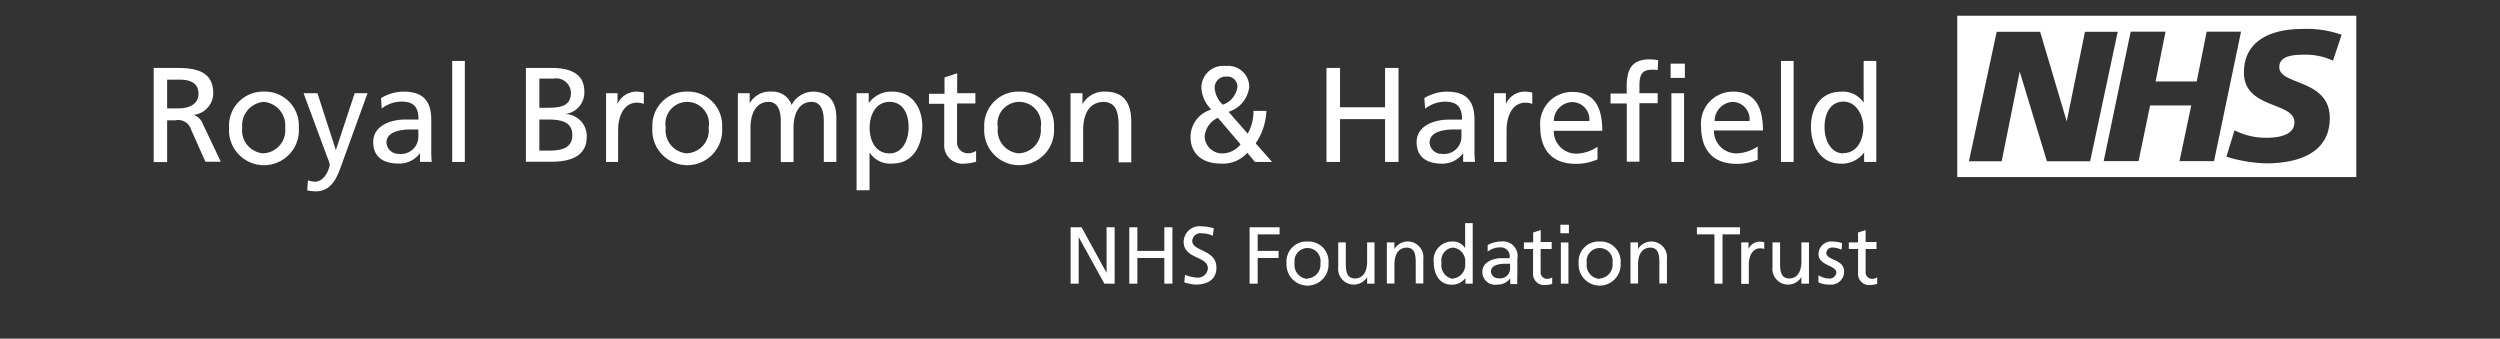 <svg id="Layer_1" data-name="Layer 1" xmlns="http://www.w3.org/2000/svg" viewBox="0 0 251 34"><rect x="0" y="0" width="251" height="34" fill="#333333" stroke="none"/><defs><style>.cls-1{fill:#fff;}</style></defs><title>LD_website logo</title><path class="cls-1" d="M15.43,6.82h2.31c1.87,0,3.67.3,3.67,2.56a2.2,2.2,0,0,1-1.95,2.15v0a1.58,1.58,0,0,1,.92.95l1.79,3.76H20.62L19.18,13a1.35,1.35,0,0,0-1.58-.92H16.78v4.19H15.43V6.82m1.35,4.06h1.15c1.29,0,2-.57,2-1.47S19.33,8,18.08,8h-1.3v2.87Z"/><path class="cls-1" d="M26.48,9.2A3.4,3.4,0,0,1,30,12.81a3.51,3.51,0,1,1-7,0A3.41,3.41,0,0,1,26.48,9.2m0,6.19a2.31,2.31,0,0,0,2.15-2.58,2.36,2.36,0,0,0-2.15-2.58,2.36,2.36,0,0,0-2.16,2.58A2.31,2.31,0,0,0,26.48,15.4Z"/><path class="cls-1" d="M31,18.13a2,2,0,0,0,.6.11c1.14,0,1.51-1.57,1.51-1.7a3.87,3.87,0,0,0-.24-0.73L30.48,9.36h1.39l1.85,5.71h0l1.89-5.71h1.29l-2.54,7c-0.47,1.33-1,2.85-2.65,2.85a4.15,4.15,0,0,1-.87-0.1l0.08-1"/><path class="cls-1" d="M38.26,9.85a4.39,4.39,0,0,1,2.27-.65c2,0,2.77,1,2.77,2.85v2.85a10.92,10.92,0,0,0,.05,1.35H42.17V15.37h0A2.56,2.56,0,0,1,40,16.42c-1.49,0-2.53-.65-2.53-2.15,0-1.73,1.89-2.27,3.2-2.27,0.5,0,.85,0,1.35,0,0-1.19-.43-1.8-1.7-1.8a3.25,3.25,0,0,0-2,.7L38.26,9.85M42,13l-0.81,0c-0.69,0-2.39.11-2.39,1.33a1.21,1.21,0,0,0,1.28,1.12A1.74,1.74,0,0,0,42,13.58V13Z"/><rect class="cls-1" x="45.4" y="6.12" width="1.27" height="10.14"/><path class="cls-1" d="M52.8,6.82h2.56c2,0,3.31.64,3.31,2.38a2.18,2.18,0,0,1-1.95,2.25v0a2.21,2.21,0,0,1,2.19,2.27c0,2-1.68,2.52-3.6,2.52H52.8V6.82m1.35,4H54.9c1.31,0,2.42-.12,2.42-1.52a1.48,1.48,0,0,0-1.74-1.41H54.15v2.92Zm0,4.3h1c1.22,0,2.31-.26,2.31-1.53C57.48,12.16,56.2,12,55,12H54.15v3.19Z"/><path class="cls-1" d="M60.85,9.36H62v1.07h0a2.1,2.1,0,0,1,1.8-1.23,3.58,3.58,0,0,1,.84.09v1.14a1.88,1.88,0,0,0-.7-0.12c-1.14,0-1.88,1.08-1.88,2.81v3.14H60.85V9.36"/><path class="cls-1" d="M69,9.2a3.4,3.4,0,0,1,3.5,3.61,3.51,3.51,0,1,1-7,0A3.41,3.41,0,0,1,69,9.2m0,6.19a2.31,2.31,0,0,0,2.15-2.58,2.19,2.19,0,1,0-4.31,0A2.31,2.31,0,0,0,69,15.4Z"/><path class="cls-1" d="M74.08,9.36h1.19v1h0A2.33,2.33,0,0,1,77.48,9.2a2,2,0,0,1,2,1.34A2.46,2.46,0,0,1,81.58,9.2c1.76,0,2.39,1.14,2.39,2.64v4.42H82.71V12.15c0-.85-0.2-1.92-1.23-1.92-1.3,0-1.81,1.27-1.81,2.56v3.48H78.39V12.15c0-.85-0.2-1.92-1.23-1.92-1.3,0-1.81,1.27-1.81,2.56v3.48H74.08V9.36"/><path class="cls-1" d="M86,9.36h1.22v1h0A2.76,2.76,0,0,1,89.6,9.2c2,0,3,1.64,3,3.49s-0.88,3.73-3,3.73a2.47,2.47,0,0,1-2.3-1.11h0V19.1H86V9.36m3.31,0.87c-1.38,0-2,1.31-2,2.6s0.59,2.57,2,2.57,1.93-1.53,1.91-2.61C91.25,11.54,90.71,10.23,89.33,10.23Z"/><path class="cls-1" d="M97.92,10.39H96.09v3.77a1.09,1.09,0,0,0,1.07,1.23A1.57,1.57,0,0,0,98,15.15v1.08a4,4,0,0,1-1.08.19,1.85,1.85,0,0,1-2.12-2v-4H93.27v-1h1.56V7.77l1.27-.41v2h1.83v1"/><path class="cls-1" d="M102.32,9.2a3.4,3.4,0,0,1,3.5,3.61,3.51,3.51,0,1,1-7,0,3.41,3.41,0,0,1,3.52-3.61m0,6.19a2.31,2.31,0,0,0,2.15-2.58,2.19,2.19,0,1,0-4.31,0A2.31,2.31,0,0,0,102.32,15.4Z"/><path class="cls-1" d="M107.45,9.36h1.23v1.1h0A2.48,2.48,0,0,1,111,9.2c1.78,0,2.58,1.11,2.58,3v4.1h-1.27V12.69c0-1.61-.35-2.39-1.46-2.46-1.45,0-2.1,1.16-2.1,2.84v3.19h-1.27V9.36"/><path class="cls-1" d="M127.15,11.16a6.27,6.27,0,0,1-1.08,3.23l1.65,1.87H126l-0.77-.92a3.26,3.26,0,0,1-2.7,1.08c-1.87,0-3-1.06-3-2.64A2.86,2.86,0,0,1,121.62,11a3.32,3.32,0,0,1-1-2.15,2.18,2.18,0,0,1,2.46-2.22,2.1,2.1,0,0,1,2.34,2.14,3,3,0,0,1-2.07,2.46l1.92,2.19a4.51,4.51,0,0,0,.58-2.29h1.27M122.8,15.4a2.34,2.34,0,0,0,1.75-.91l-2.27-2.66a2.23,2.23,0,0,0-1.33,1.87A1.75,1.75,0,0,0,122.8,15.4Zm0-4.9a2.19,2.19,0,0,0,1.42-1.65,1,1,0,0,0-1.12-1.16,1.1,1.1,0,0,0-1.14,1.22A2.51,2.51,0,0,0,122.76,10.5Z"/><polyline class="cls-1" points="133.18 6.82 134.54 6.82 134.54 10.77 139.06 10.77 139.06 6.82 140.41 6.82 140.41 16.26 139.06 16.26 139.06 11.96 134.54 11.96 134.54 16.26 133.18 16.26 133.18 6.82"/><path class="cls-1" d="M143,9.85a4.4,4.4,0,0,1,2.27-.65c2,0,2.77,1,2.77,2.85v2.85a10.92,10.92,0,0,0,.05,1.35h-1.19V15.37h0a2.56,2.56,0,0,1-2.14,1.06c-1.49,0-2.53-.65-2.53-2.15,0-1.73,1.89-2.27,3.21-2.27,0.5,0,.85,0,1.35,0,0-1.19-.43-1.8-1.7-1.8a3.24,3.24,0,0,0-2,.7L143,9.85M146.73,13l-0.81,0c-0.69,0-2.39.11-2.39,1.33a1.21,1.21,0,0,0,1.28,1.12,1.74,1.74,0,0,0,1.92-1.81V13Z"/><path class="cls-1" d="M150,9.36h1.19v1.07h0A2.1,2.1,0,0,1,153,9.2a3.58,3.58,0,0,1,.84.09v1.14a1.88,1.88,0,0,0-.7-0.12c-1.14,0-1.88,1.08-1.88,2.81v3.14H150V9.36"/><path class="cls-1" d="M160.39,16a5.29,5.29,0,0,1-2.18.45c-2.45,0-3.57-1.49-3.57-3.73a3.2,3.2,0,0,1,3.23-3.49c2.3,0,3,1.68,3,3.9H156a2.26,2.26,0,0,0,2.27,2.3,4.07,4.07,0,0,0,2.12-.69V16m-0.82-3.83a1.74,1.74,0,0,0-1.72-1.92A1.91,1.91,0,0,0,156,12.15h3.57Z"/><path class="cls-1" d="M163.32,10.39H161.7v-1h1.62V8.73c0-1.68.43-2.77,2.31-2.77a5.19,5.19,0,0,1,.85.08l-0.05,1A2,2,0,0,0,165.83,7c-1.1,0-1.23.7-1.23,1.64V9.36h1.83v1H164.6v5.87h-1.27V10.39"/><path class="cls-1" d="M169.16,7.82h-1.43V6.39h1.43V7.82m-1.35,1.54h1.27v6.9h-1.27V9.36Z"/><path class="cls-1" d="M176.54,16a5.28,5.28,0,0,1-2.18.45c-2.45,0-3.57-1.49-3.57-3.73A3.2,3.2,0,0,1,174,9.2c2.3,0,3,1.68,3,3.9h-4.92a2.26,2.26,0,0,0,2.27,2.3,4.07,4.07,0,0,0,2.12-.69V16m-0.82-3.83A1.74,1.74,0,0,0,174,10.23a1.91,1.91,0,0,0-1.85,1.92h3.57Z"/><rect class="cls-1" x="178.81" y="6.12" width="1.27" height="10.14"/><path class="cls-1" d="M187.17,15.29h0a2.77,2.77,0,0,1-2.35,1.14c-2.08,0-3-1.85-3-3.73s1-3.49,3-3.49a2.46,2.46,0,0,1,2.29,1.11h0V6.12h1.27V16.26h-1.22v-1m-2.08.11c1.43,0,2-1.42,2-2.57s-0.66-2.6-2-2.6-1.92,1.3-1.89,2.56C183.15,13.87,183.72,15.4,185.08,15.4Z"/><path class="cls-1" d="M196.51,1.58v16.2h40.06V1.58H196.51Zm9,14.61-2.73-9h0l-1.81,9h-3.29l2.79-13h4.36l2.67,9h0l1.83-9h3.29l-2.77,13h-4.34Zm13.31,0L220,10.59h-4.13l-1.16,5.59h-3.5l2.71-13h3.5l-1,5h4.13l1-5H225l-2.71,13h-3.5Zm15.41-10.1a6.55,6.55,0,0,0-2.88-.6c-1.38,0-2.51.21-2.51,1.25,0,1.85,5.07,1.16,5.07,5.12,0,3.61-3.35,4.54-6.38,4.54a14.58,14.58,0,0,1-4-.67l0.82-2.65a6.81,6.81,0,0,0,3.22.75c1.08,0,2.79-.21,2.79-1.55,0-2.09-5.07-1.31-5.07-5,0-3.37,3-4.37,5.81-4.37a10.59,10.59,0,0,1,4,.58Z"/><polyline class="cls-1" points="107.49 22.82 108.59 22.82 111.09 27.38 111.1 27.38 111.1 22.82 111.91 22.82 111.91 28.48 110.88 28.48 108.31 23.82 108.3 23.82 108.3 28.48 107.49 28.48 107.49 22.82"/><polyline class="cls-1" points="113.38 22.82 114.19 22.82 114.19 25.19 116.9 25.19 116.9 22.82 117.71 22.82 117.71 28.48 116.9 28.48 116.9 25.9 114.19 25.9 114.19 28.48 113.38 28.48 113.38 22.82"/><path class="cls-1" d="M121.76,23.67a2.48,2.48,0,0,0-1.06-.24,0.83,0.83,0,0,0-1,.75c0,1.09,2.43.84,2.43,2.7,0,1.21-.93,1.69-2.07,1.69a3.79,3.79,0,0,1-1.16-.23l0.08-.75a3.44,3.44,0,0,0,1.18.28,1,1,0,0,0,1.11-.92c0-1.27-2.43-.92-2.43-2.68a1.59,1.59,0,0,1,1.82-1.54,3.77,3.77,0,0,1,1.21.2l-0.11.75"/><polyline class="cls-1" points="125.46 22.82 128.47 22.82 128.47 23.53 126.27 23.53 126.27 25.19 128.37 25.19 128.37 25.9 126.27 25.9 126.27 28.48 125.46 28.48 125.46 22.82"/><path class="cls-1" d="M131.28,24.25a2,2,0,0,1,2.1,2.17,2.11,2.11,0,1,1-4.21,0,2,2,0,0,1,2.11-2.17m0,3.71a1.39,1.39,0,0,0,1.29-1.55,1.31,1.31,0,1,0-2.59,0A1.39,1.39,0,0,0,131.28,28Z"/><path class="cls-1" d="M138,28.48h-0.74V27.82h0a1.57,1.57,0,0,1-2.9-1V24.34h0.76v2.14c0,1,.21,1.43.88,1.48,0.87,0,1.26-.7,1.26-1.7V24.34H138v4.14"/><path class="cls-1" d="M139.27,24.34H140V25h0a1.57,1.57,0,0,1,2.9,1v2.46h-0.76V26.34c0-1-.21-1.44-0.88-1.48-0.87,0-1.26.7-1.26,1.7v1.91h-0.76V24.34"/><path class="cls-1" d="M147.14,27.9h0a1.66,1.66,0,0,1-1.41.68c-1.25,0-1.78-1.11-1.78-2.24a1.85,1.85,0,0,1,1.78-2.09,1.47,1.47,0,0,1,1.37.66h0V22.4h0.76v6.08h-0.73V27.9m-1.25.06a1.37,1.37,0,0,0,1.22-1.54,1.37,1.37,0,0,0-1.23-1.56,1.29,1.29,0,0,0-1.14,1.53A1.38,1.38,0,0,0,145.89,28Z"/><path class="cls-1" d="M149.31,24.64a2.64,2.64,0,0,1,1.36-.39A1.47,1.47,0,0,1,152.34,26v1.71a6.34,6.34,0,0,0,0,.81h-0.71V27.94h0a1.54,1.54,0,0,1-1.28.63,1.28,1.28,0,0,1-1.52-1.29c0-1,1.14-1.36,1.92-1.36,0.3,0,.51,0,0.81,0a0.9,0.9,0,0,0-1-1.08,2,2,0,0,0-1.2.42l0-.65m2.26,1.87-0.49,0c-0.41,0-1.44.06-1.44,0.79a0.73,0.73,0,0,0,.77.67,1,1,0,0,0,1.15-1.09V26.51Z"/><path class="cls-1" d="M155.78,25h-1.1v2.26a0.66,0.66,0,0,0,.64.74,1,1,0,0,0,.52-0.15v0.65a2.38,2.38,0,0,1-.65.11,1.11,1.11,0,0,1-1.27-1.2V25H153V24.34h0.93v-1l0.76-.24v1.2h1.1V25"/><path class="cls-1" d="M157.52,23.42h-0.86V22.56h0.86v0.86m-0.81.92h0.76v4.14h-0.76V24.34Z"/><path class="cls-1" d="M160.61,24.25a2,2,0,0,1,2.1,2.17,2.11,2.11,0,1,1-4.21,0,2,2,0,0,1,2.11-2.17m0,3.71a1.39,1.39,0,0,0,1.29-1.55,1.31,1.31,0,1,0-2.59,0A1.39,1.39,0,0,0,160.61,28Z"/><path class="cls-1" d="M163.72,24.34h0.74V25h0a1.57,1.57,0,0,1,2.9,1v2.46h-0.76V26.34c0-1-.21-1.44-0.88-1.48-0.87,0-1.26.7-1.26,1.7v1.91h-0.76V24.34"/><polyline class="cls-1" points="172.13 23.53 170.37 23.53 170.37 22.82 174.7 22.82 174.7 23.53 172.94 23.53 172.94 28.48 172.13 28.48 172.13 23.53"/><path class="cls-1" d="M174.84,24.34h0.71V25h0a1.26,1.26,0,0,1,1.08-.74,2.17,2.17,0,0,1,.5.06V25a1.13,1.13,0,0,0-.42-0.07c-0.68,0-1.13.65-1.13,1.69v1.88h-0.76V24.34"/><path class="cls-1" d="M181.6,28.48h-0.74V27.82h0a1.57,1.57,0,0,1-2.9-1V24.34h0.76v2.14c0,1,.21,1.43.88,1.48,0.87,0,1.26-.7,1.26-1.7V24.34h0.76v4.14"/><path class="cls-1" d="M182.64,27.67a2,2,0,0,0,.95.29,0.67,0.67,0,0,0,.78-0.59c0-.75-1.79-0.69-1.79-1.85A1.28,1.28,0,0,1,184,24.25a3.16,3.16,0,0,1,.95.16l-0.06.66a2.22,2.22,0,0,0-.8-0.21,0.61,0.61,0,0,0-.73.5c0,0.84,1.79.6,1.79,1.92a1.3,1.3,0,0,1-1.44,1.29,2.37,2.37,0,0,1-1.14-.23l0-.68"/><path class="cls-1" d="M188.4,25h-1.09v2.26a0.66,0.66,0,0,0,.64.74,1,1,0,0,0,.52-0.15v0.65a2.38,2.38,0,0,1-.65.11,1.11,1.11,0,0,1-1.27-1.2V25h-0.93V24.34h0.93v-1l0.76-.24v1.2h1.09V25"/></svg>
